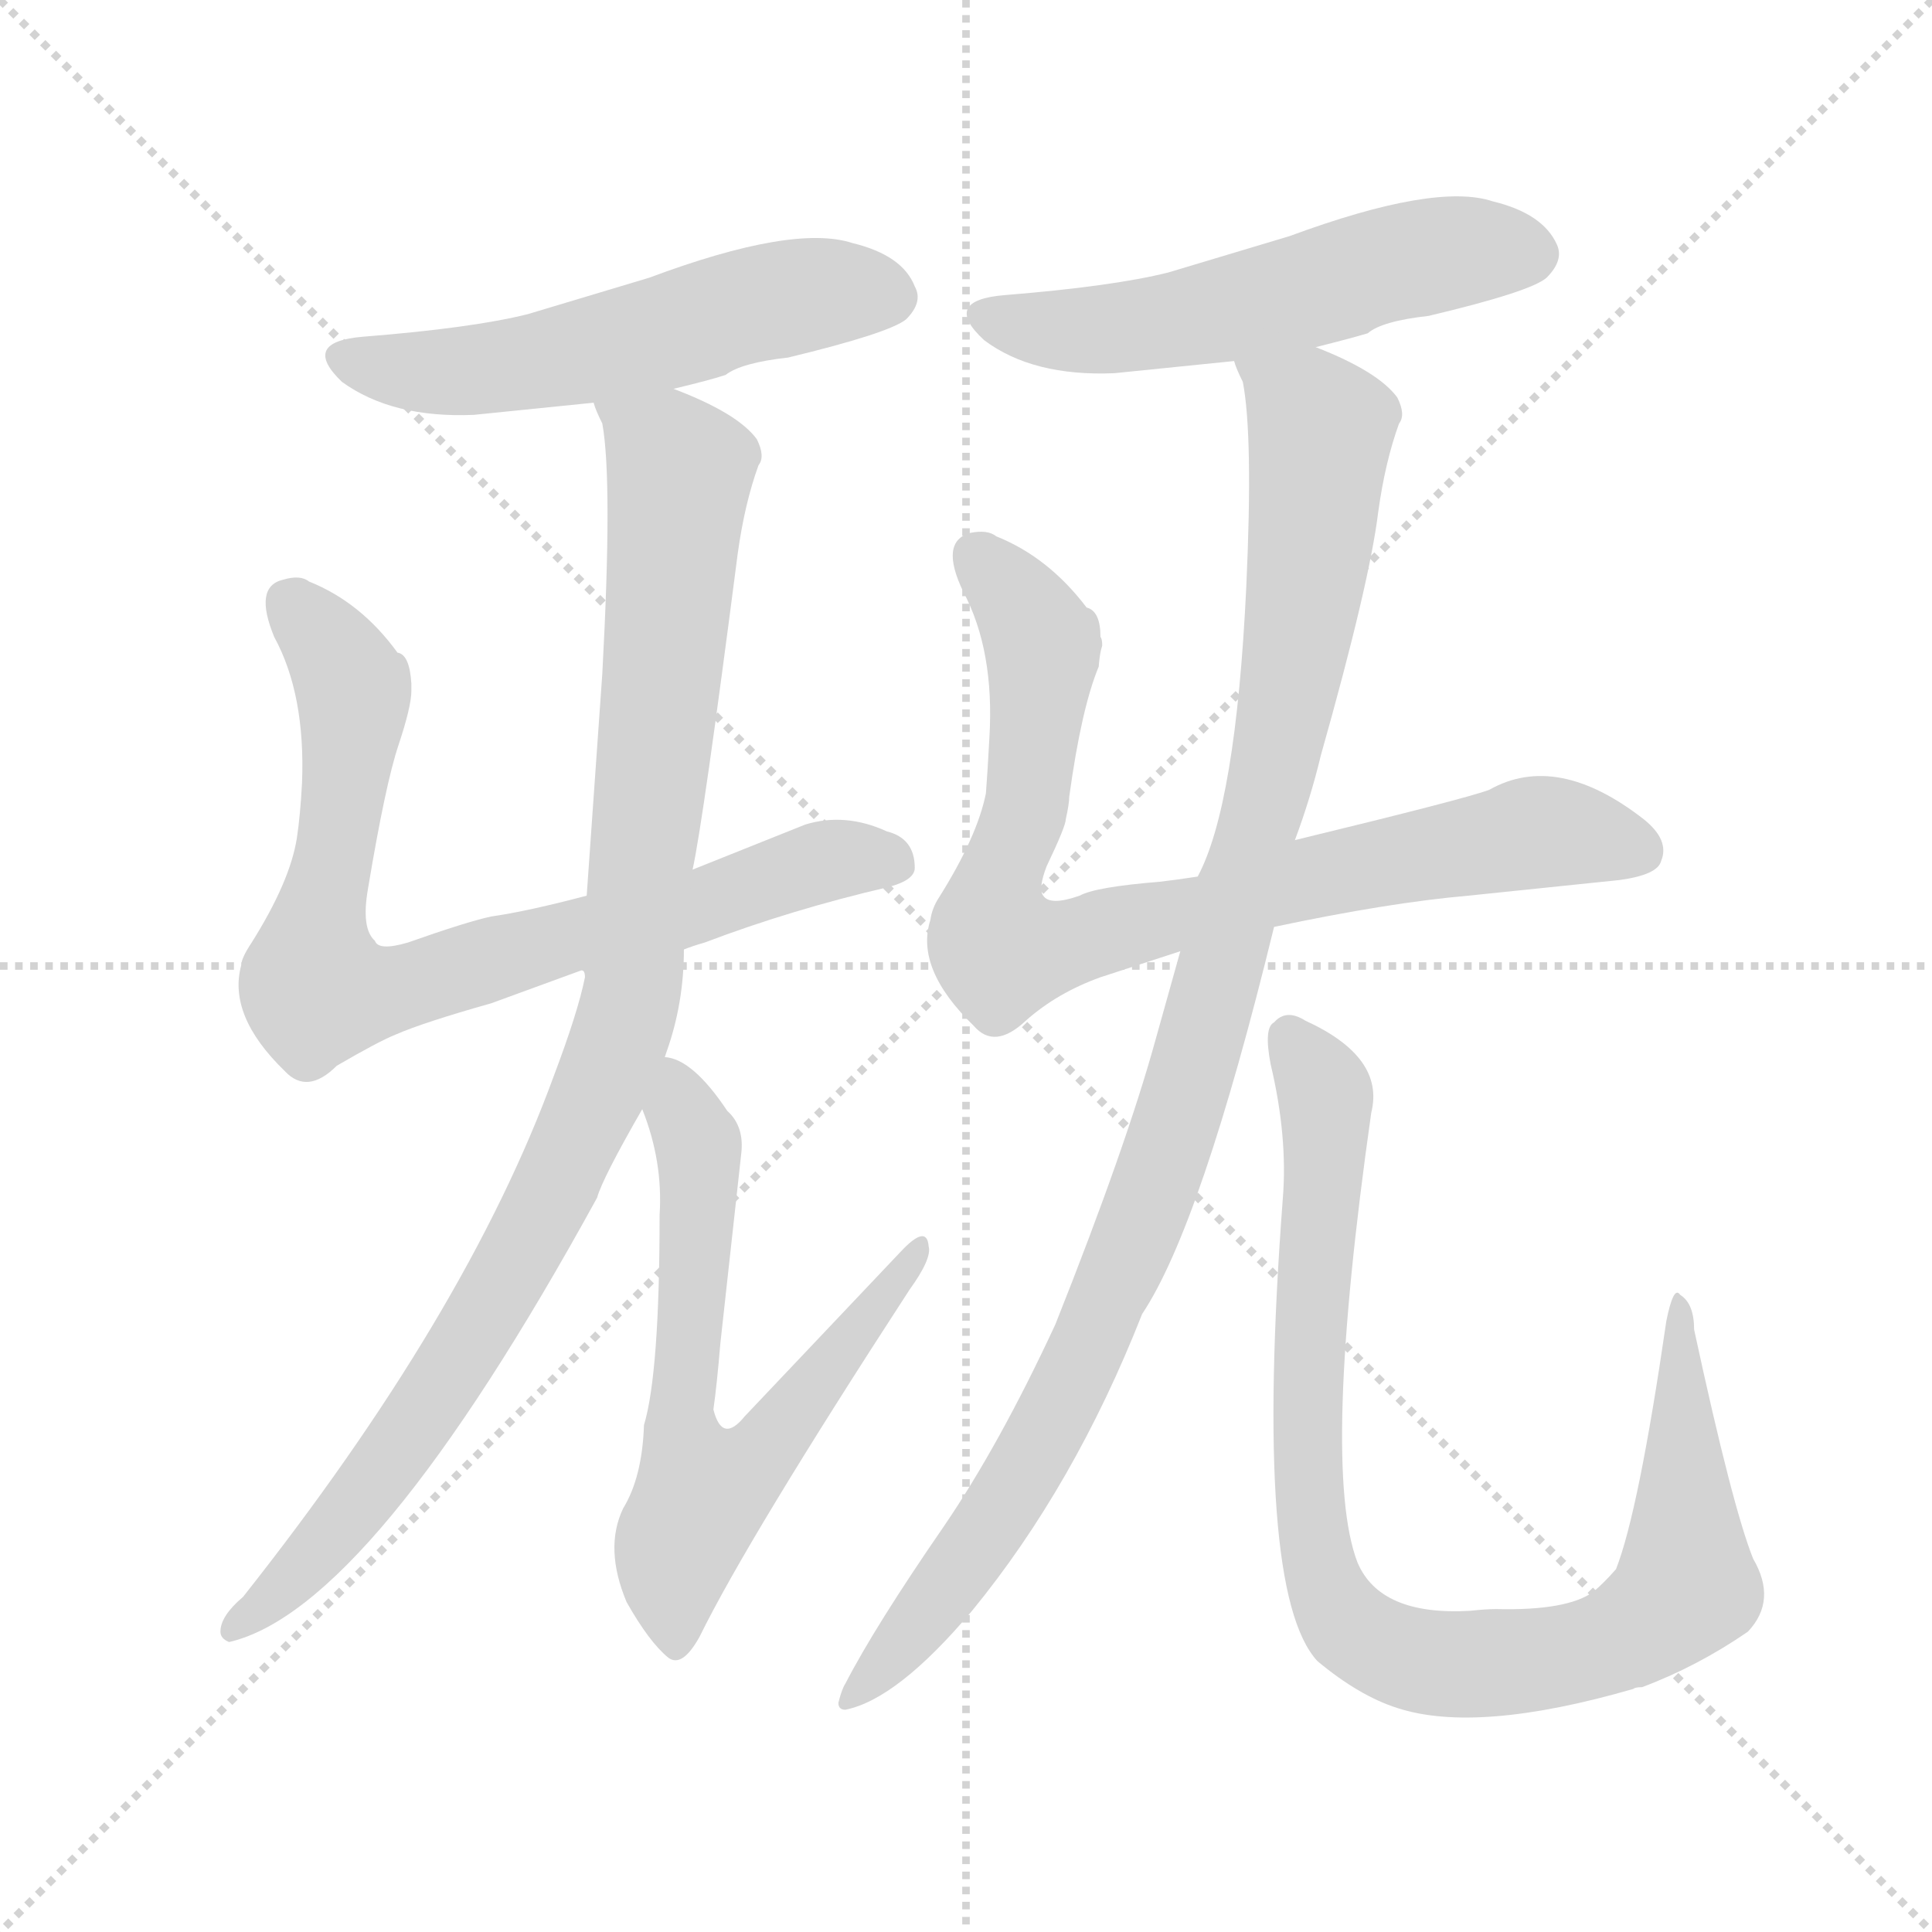 <svg version="1.1" viewBox="0 0 1024 1024" xmlns="http://www.w3.org/2000/svg">
  <g stroke="lightgray" stroke-dasharray="1,1" stroke-width="1" transform="scale(4, 4)">
    <line x1="0" y1="0" x2="256" y2="256"></line>
    <line x1="256" y1="0" x2="0" y2="256"></line>
    <line x1="128" y1="0" x2="128" y2="256"></line>
    <line x1="0" y1="128" x2="256" y2="128"></line>
  </g>
  <g transform="scale(0.92, -0.92) translate(60, -850)">
    <style type="text/css">
      
        @keyframes keyframes0 {
          from {
            stroke: blue;
            stroke-dashoffset: 573;
            stroke-width: 128;
          }
          65% {
            animation-timing-function: step-end;
            stroke: blue;
            stroke-dashoffset: 0;
            stroke-width: 128;
          }
          to {
            stroke: black;
            stroke-width: 1024;
          }
        }
        #make-me-a-hanzi-animation-0 {
          animation: keyframes0 0.716s both;
          animation-delay: 0s;
          animation-timing-function: linear;
        }
      
        @keyframes keyframes1 {
          from {
            stroke: blue;
            stroke-dashoffset: 834;
            stroke-width: 128;
          }
          73% {
            animation-timing-function: step-end;
            stroke: blue;
            stroke-dashoffset: 0;
            stroke-width: 128;
          }
          to {
            stroke: black;
            stroke-width: 1024;
          }
        }
        #make-me-a-hanzi-animation-1 {
          animation: keyframes1 0.929s both;
          animation-delay: 0.716s;
          animation-timing-function: linear;
        }
      
        @keyframes keyframes2 {
          from {
            stroke: blue;
            stroke-dashoffset: 1051;
            stroke-width: 128;
          }
          77% {
            animation-timing-function: step-end;
            stroke: blue;
            stroke-dashoffset: 0;
            stroke-width: 128;
          }
          to {
            stroke: black;
            stroke-width: 1024;
          }
        }
        #make-me-a-hanzi-animation-2 {
          animation: keyframes2 1.105s both;
          animation-delay: 1.645s;
          animation-timing-function: linear;
        }
      
        @keyframes keyframes3 {
          from {
            stroke: blue;
            stroke-dashoffset: 688;
            stroke-width: 128;
          }
          69% {
            animation-timing-function: step-end;
            stroke: blue;
            stroke-dashoffset: 0;
            stroke-width: 128;
          }
          to {
            stroke: black;
            stroke-width: 1024;
          }
        }
        #make-me-a-hanzi-animation-3 {
          animation: keyframes3 0.81s both;
          animation-delay: 2.75s;
          animation-timing-function: linear;
        }
      
        @keyframes keyframes4 {
          from {
            stroke: blue;
            stroke-dashoffset: 572;
            stroke-width: 128;
          }
          65% {
            animation-timing-function: step-end;
            stroke: blue;
            stroke-dashoffset: 0;
            stroke-width: 128;
          }
          to {
            stroke: black;
            stroke-width: 1024;
          }
        }
        #make-me-a-hanzi-animation-4 {
          animation: keyframes4 0.715s both;
          animation-delay: 3.56s;
          animation-timing-function: linear;
        }
      
        @keyframes keyframes5 {
          from {
            stroke: blue;
            stroke-dashoffset: 878;
            stroke-width: 128;
          }
          74% {
            animation-timing-function: step-end;
            stroke: blue;
            stroke-dashoffset: 0;
            stroke-width: 128;
          }
          to {
            stroke: black;
            stroke-width: 1024;
          }
        }
        #make-me-a-hanzi-animation-5 {
          animation: keyframes5 0.965s both;
          animation-delay: 4.276s;
          animation-timing-function: linear;
        }
      
        @keyframes keyframes6 {
          from {
            stroke: blue;
            stroke-dashoffset: 1104;
            stroke-width: 128;
          }
          78% {
            animation-timing-function: step-end;
            stroke: blue;
            stroke-dashoffset: 0;
            stroke-width: 128;
          }
          to {
            stroke: black;
            stroke-width: 1024;
          }
        }
        #make-me-a-hanzi-animation-6 {
          animation: keyframes6 1.148s both;
          animation-delay: 5.24s;
          animation-timing-function: linear;
        }
      
        @keyframes keyframes7 {
          from {
            stroke: blue;
            stroke-dashoffset: 979;
            stroke-width: 128;
          }
          76% {
            animation-timing-function: step-end;
            stroke: blue;
            stroke-dashoffset: 0;
            stroke-width: 128;
          }
          to {
            stroke: black;
            stroke-width: 1024;
          }
        }
        #make-me-a-hanzi-animation-7 {
          animation: keyframes7 1.047s both;
          animation-delay: 6.389s;
          animation-timing-function: linear;
        }
      
    </style>
    
      <path d="M 328 626 Q 349 631 358 634 Q 367 641 394 644 Q 452 658 462 666 Q 472 676 467 685 Q 460 703 431 710 Q 397 721 314 690 L 244 669 Q 212 661 149 656 Q 113 653 137 630 Q 166 609 213 611 L 282 618 L 328 626 Z" fill="lightgray"></path>
    
      <path d="M 223 272 L 275 291 L 334 303 Q 339 305 346 307 Q 396 326 452 339 Q 467 343 467 350 Q 467 367 451 371 Q 427 382 404 375 L 339 349 L 278 334 Q 244 325 223 322 Q 209 319 175 307 Q 158 302 156 308 Q 148 315 152 338 Q 162 398 169.5 420.5 Q 177 443 177 452 L 177 456 Q 176 473 169 474 Q 148 503 118 515 Q 113 519 103 516 Q 86 512 98 483 Q 116 450 114 399 Q 113 380 111 367 Q 107 342 85 307 Q 79 298 79 294 Q 71 265 104 233 Q 117 219 134 236 Q 158 250 168 254 Q 184 261 223 272 Z" fill="lightgray"></path>
    
      <path d="M 275 291 Q 277 291 277 287 Q 273 267 259 230 Q 209 93 80 -70 Q 67 -81 67 -90 Q 67 -94 72 -96 Q 154 -77 284 160 Q 287 171 310 211 L 323 241 L 324 244 Q 334 272 334 303 L 339 349 Q 345 376 365 531 Q 369 560 377 582 Q 381 587 376 597 Q 365 612 328 626 C 301 638 274 647 282 618 Q 283 614 287 606 Q 293 573 287 462 L 278 334 C 276 304 275 291 275 291 Z" fill="lightgray"></path>
    
      <path d="M 310 211 Q 322 181 320 150 Q 320 59 311 29 Q 310 -1 299 -19 Q 288 -42 301 -73 Q 314 -96 325 -105 Q 333 -111 343 -93 Q 371 -36 464 107 Q 477 125 475 132 Q 474 145 459 129 L 369 34 Q 356 18 351 38 Q 353 52 355 76 L 367 185 Q 369 201 359 210 Q 339 240 323 241 C 296 253 300 239 310 211 Z" fill="lightgray"></path>
    
      <path d="M 698 650 Q 718 655 728 658 Q 736 665 763 668 Q 822 682 831 690 Q 841 700 837 709 Q 829 727 800 734 Q 767 745 683 714 L 613 693 Q 581 685 519 680 Q 482 677 507 654 Q 535 633 582 635 L 651 642 L 698 650 Z" fill="lightgray"></path>
    
      <path d="M 630 345 Q 617 343 608 342 Q 571 339 562 334 Q 545 328 541 334 Q 538 338 543 351 Q 554 374 554 378 Q 556 387 556 391 Q 563 442 573 466 Q 573 467 573.5 471 Q 574 475 575 478 Q 575 482 574 483 Q 574 498 566 500 Q 544 529 514 541 Q 509 545 499 543 Q 481 538 495 509 Q 513 475 510 425 Q 509 406 508 393 Q 503 368 481 333 Q 477 327 476 320 Q 467 292 501 259 Q 513 245 531 262 Q 549 278 574 287 L 620 302 L 674 316 Q 740 330 786 334 L 873 343 Q 895 346 897 354 Q 902 366 887 378 Q 837 417 798 395 Q 785 390 686 366 L 630 345 Z" fill="lightgray"></path>
    
      <path d="M 620 302 L 606 252 Q 589 190 548 87 Q 516 18 484 -29 Q 444 -87 427 -120 Q 425 -123 423 -131 Q 423 -135 427 -135 Q 457 -129 500 -78 Q 559 -6 598 93 Q 632 144 674 316 L 686 366 Q 695 390 701 415 Q 729 514 734 555 Q 738 584 746 606 Q 750 611 745 621 Q 734 636 698 650 C 671 662 643 671 651 642 Q 652 638 656 630 Q 662 599 658 512 Q 652 386 630 345 L 620 302 Z" fill="lightgray"></path>
    
      <path d="M 679 159 Q 662 -67 699 -107 Q 723 -127 745 -134 Q 791 -149 881 -123 Q 882 -122 886 -122 Q 918 -110 947 -90 Q 964 -72 950 -48 Q 938 -18 916 84 Q 916 99 908 104 Q 906 107 904 103 Q 902 99 900 89 Q 884 -21 871 -54 Q 864 -62 858 -67 Q 843 -78 802 -77 Q 796 -77 787 -78 Q 735 -81 722 -50 Q 701 5 730 209 Q 738 241 692 262 Q 681 269 674 261 Q 668 258 672 237 Q 682 195 679 159 Z" fill="lightgray"></path>
    
    
      <clipPath id="make-me-a-hanzi-clip-0">
        <path d="M 328 626 Q 349 631 358 634 Q 367 641 394 644 Q 452 658 462 666 Q 472 676 467 685 Q 460 703 431 710 Q 397 721 314 690 L 244 669 Q 212 661 149 656 Q 113 653 137 630 Q 166 609 213 611 L 282 618 L 328 626 Z"></path>
      </clipPath>
      <path clip-path="url(#make-me-a-hanzi-clip-0)" d="M 142 644 L 204 636 L 285 649 L 406 681 L 453 678" fill="none" id="make-me-a-hanzi-animation-0" stroke-dasharray="445 890" stroke-linecap="round"></path>
    
      <clipPath id="make-me-a-hanzi-clip-1">
        <path d="M 223 272 L 275 291 L 334 303 Q 339 305 346 307 Q 396 326 452 339 Q 467 343 467 350 Q 467 367 451 371 Q 427 382 404 375 L 339 349 L 278 334 Q 244 325 223 322 Q 209 319 175 307 Q 158 302 156 308 Q 148 315 152 338 Q 162 398 169.5 420.5 Q 177 443 177 452 L 177 456 Q 176 473 169 474 Q 148 503 118 515 Q 113 519 103 516 Q 86 512 98 483 Q 116 450 114 399 Q 113 380 111 367 Q 107 342 85 307 Q 79 298 79 294 Q 71 265 104 233 Q 117 219 134 236 Q 158 250 168 254 Q 184 261 223 272 Z"></path>
      </clipPath>
      <path clip-path="url(#make-me-a-hanzi-clip-1)" d="M 106 503 L 144 452 L 121 283 L 163 279 L 333 325 L 416 354 L 454 354" fill="none" id="make-me-a-hanzi-animation-1" stroke-dasharray="706 1412" stroke-linecap="round"></path>
    
      <clipPath id="make-me-a-hanzi-clip-2">
        <path d="M 275 291 Q 277 291 277 287 Q 273 267 259 230 Q 209 93 80 -70 Q 67 -81 67 -90 Q 67 -94 72 -96 Q 154 -77 284 160 Q 287 171 310 211 L 323 241 L 324 244 Q 334 272 334 303 L 339 349 Q 345 376 365 531 Q 369 560 377 582 Q 381 587 376 597 Q 365 612 328 626 C 301 638 274 647 282 618 Q 283 614 287 606 Q 293 573 287 462 L 278 334 C 276 304 275 291 275 291 Z"></path>
      </clipPath>
      <path clip-path="url(#make-me-a-hanzi-clip-2)" d="M 291 615 L 332 579 L 305 284 L 297 251 L 258 160 L 202 62 L 142 -22 L 74 -89" fill="none" id="make-me-a-hanzi-animation-2" stroke-dasharray="923 1846" stroke-linecap="round"></path>
    
      <clipPath id="make-me-a-hanzi-clip-3">
        <path d="M 310 211 Q 322 181 320 150 Q 320 59 311 29 Q 310 -1 299 -19 Q 288 -42 301 -73 Q 314 -96 325 -105 Q 333 -111 343 -93 Q 371 -36 464 107 Q 477 125 475 132 Q 474 145 459 129 L 369 34 Q 356 18 351 38 Q 353 52 355 76 L 367 185 Q 369 201 359 210 Q 339 240 323 241 C 296 253 300 239 310 211 Z"></path>
      </clipPath>
      <path clip-path="url(#make-me-a-hanzi-clip-3)" d="M 327 233 L 343 180 L 332 28 L 348 -9 L 376 11 L 412 53 L 467 130" fill="none" id="make-me-a-hanzi-animation-3" stroke-dasharray="560 1120" stroke-linecap="round"></path>
    
      <clipPath id="make-me-a-hanzi-clip-4">
        <path d="M 698 650 Q 718 655 728 658 Q 736 665 763 668 Q 822 682 831 690 Q 841 700 837 709 Q 829 727 800 734 Q 767 745 683 714 L 613 693 Q 581 685 519 680 Q 482 677 507 654 Q 535 633 582 635 L 651 642 L 698 650 Z"></path>
      </clipPath>
      <path clip-path="url(#make-me-a-hanzi-clip-4)" d="M 511 668 L 558 659 L 600 663 L 776 705 L 821 704" fill="none" id="make-me-a-hanzi-animation-4" stroke-dasharray="444 888" stroke-linecap="round"></path>
    
      <clipPath id="make-me-a-hanzi-clip-5">
        <path d="M 630 345 Q 617 343 608 342 Q 571 339 562 334 Q 545 328 541 334 Q 538 338 543 351 Q 554 374 554 378 Q 556 387 556 391 Q 563 442 573 466 Q 573 467 573.5 471 Q 574 475 575 478 Q 575 482 574 483 Q 574 498 566 500 Q 544 529 514 541 Q 509 545 499 543 Q 481 538 495 509 Q 513 475 510 425 Q 509 406 508 393 Q 503 368 481 333 Q 477 327 476 320 Q 467 292 501 259 Q 513 245 531 262 Q 549 278 574 287 L 620 302 L 674 316 Q 740 330 786 334 L 873 343 Q 895 346 897 354 Q 902 366 887 378 Q 837 417 798 395 Q 785 390 686 366 L 630 345 Z"></path>
      </clipPath>
      <path clip-path="url(#make-me-a-hanzi-clip-5)" d="M 502 530 L 541 478 L 532 388 L 511 324 L 517 302 L 544 303 L 703 347 L 823 370 L 884 360" fill="none" id="make-me-a-hanzi-animation-5" stroke-dasharray="750 1500" stroke-linecap="round"></path>
    
      <clipPath id="make-me-a-hanzi-clip-6">
        <path d="M 620 302 L 606 252 Q 589 190 548 87 Q 516 18 484 -29 Q 444 -87 427 -120 Q 425 -123 423 -131 Q 423 -135 427 -135 Q 457 -129 500 -78 Q 559 -6 598 93 Q 632 144 674 316 L 686 366 Q 695 390 701 415 Q 729 514 734 555 Q 738 584 746 606 Q 750 611 745 621 Q 734 636 698 650 C 671 662 643 671 651 642 Q 652 638 656 630 Q 662 599 658 512 Q 652 386 630 345 L 620 302 Z"></path>
      </clipPath>
      <path clip-path="url(#make-me-a-hanzi-clip-6)" d="M 660 639 L 694 614 L 701 599 L 679 433 L 627 231 L 597 144 L 528 -1 L 479 -74 L 430 -128" fill="none" id="make-me-a-hanzi-animation-6" stroke-dasharray="976 1952" stroke-linecap="round"></path>
    
      <clipPath id="make-me-a-hanzi-clip-7">
        <path d="M 679 159 Q 662 -67 699 -107 Q 723 -127 745 -134 Q 791 -149 881 -123 Q 882 -122 886 -122 Q 918 -110 947 -90 Q 964 -72 950 -48 Q 938 -18 916 84 Q 916 99 908 104 Q 906 107 904 103 Q 902 99 900 89 Q 884 -21 871 -54 Q 864 -62 858 -67 Q 843 -78 802 -77 Q 796 -77 787 -78 Q 735 -81 722 -50 Q 701 5 730 209 Q 738 241 692 262 Q 681 269 674 261 Q 668 258 672 237 Q 682 195 679 159 Z"></path>
      </clipPath>
      <path clip-path="url(#make-me-a-hanzi-clip-7)" d="M 683 253 L 703 223 L 704 199 L 693 -3 L 701 -57 L 721 -91 L 758 -107 L 832 -105 L 877 -92 L 912 -64 L 908 97" fill="none" id="make-me-a-hanzi-animation-7" stroke-dasharray="851 1702" stroke-linecap="round"></path>
    
  </g>
</svg>